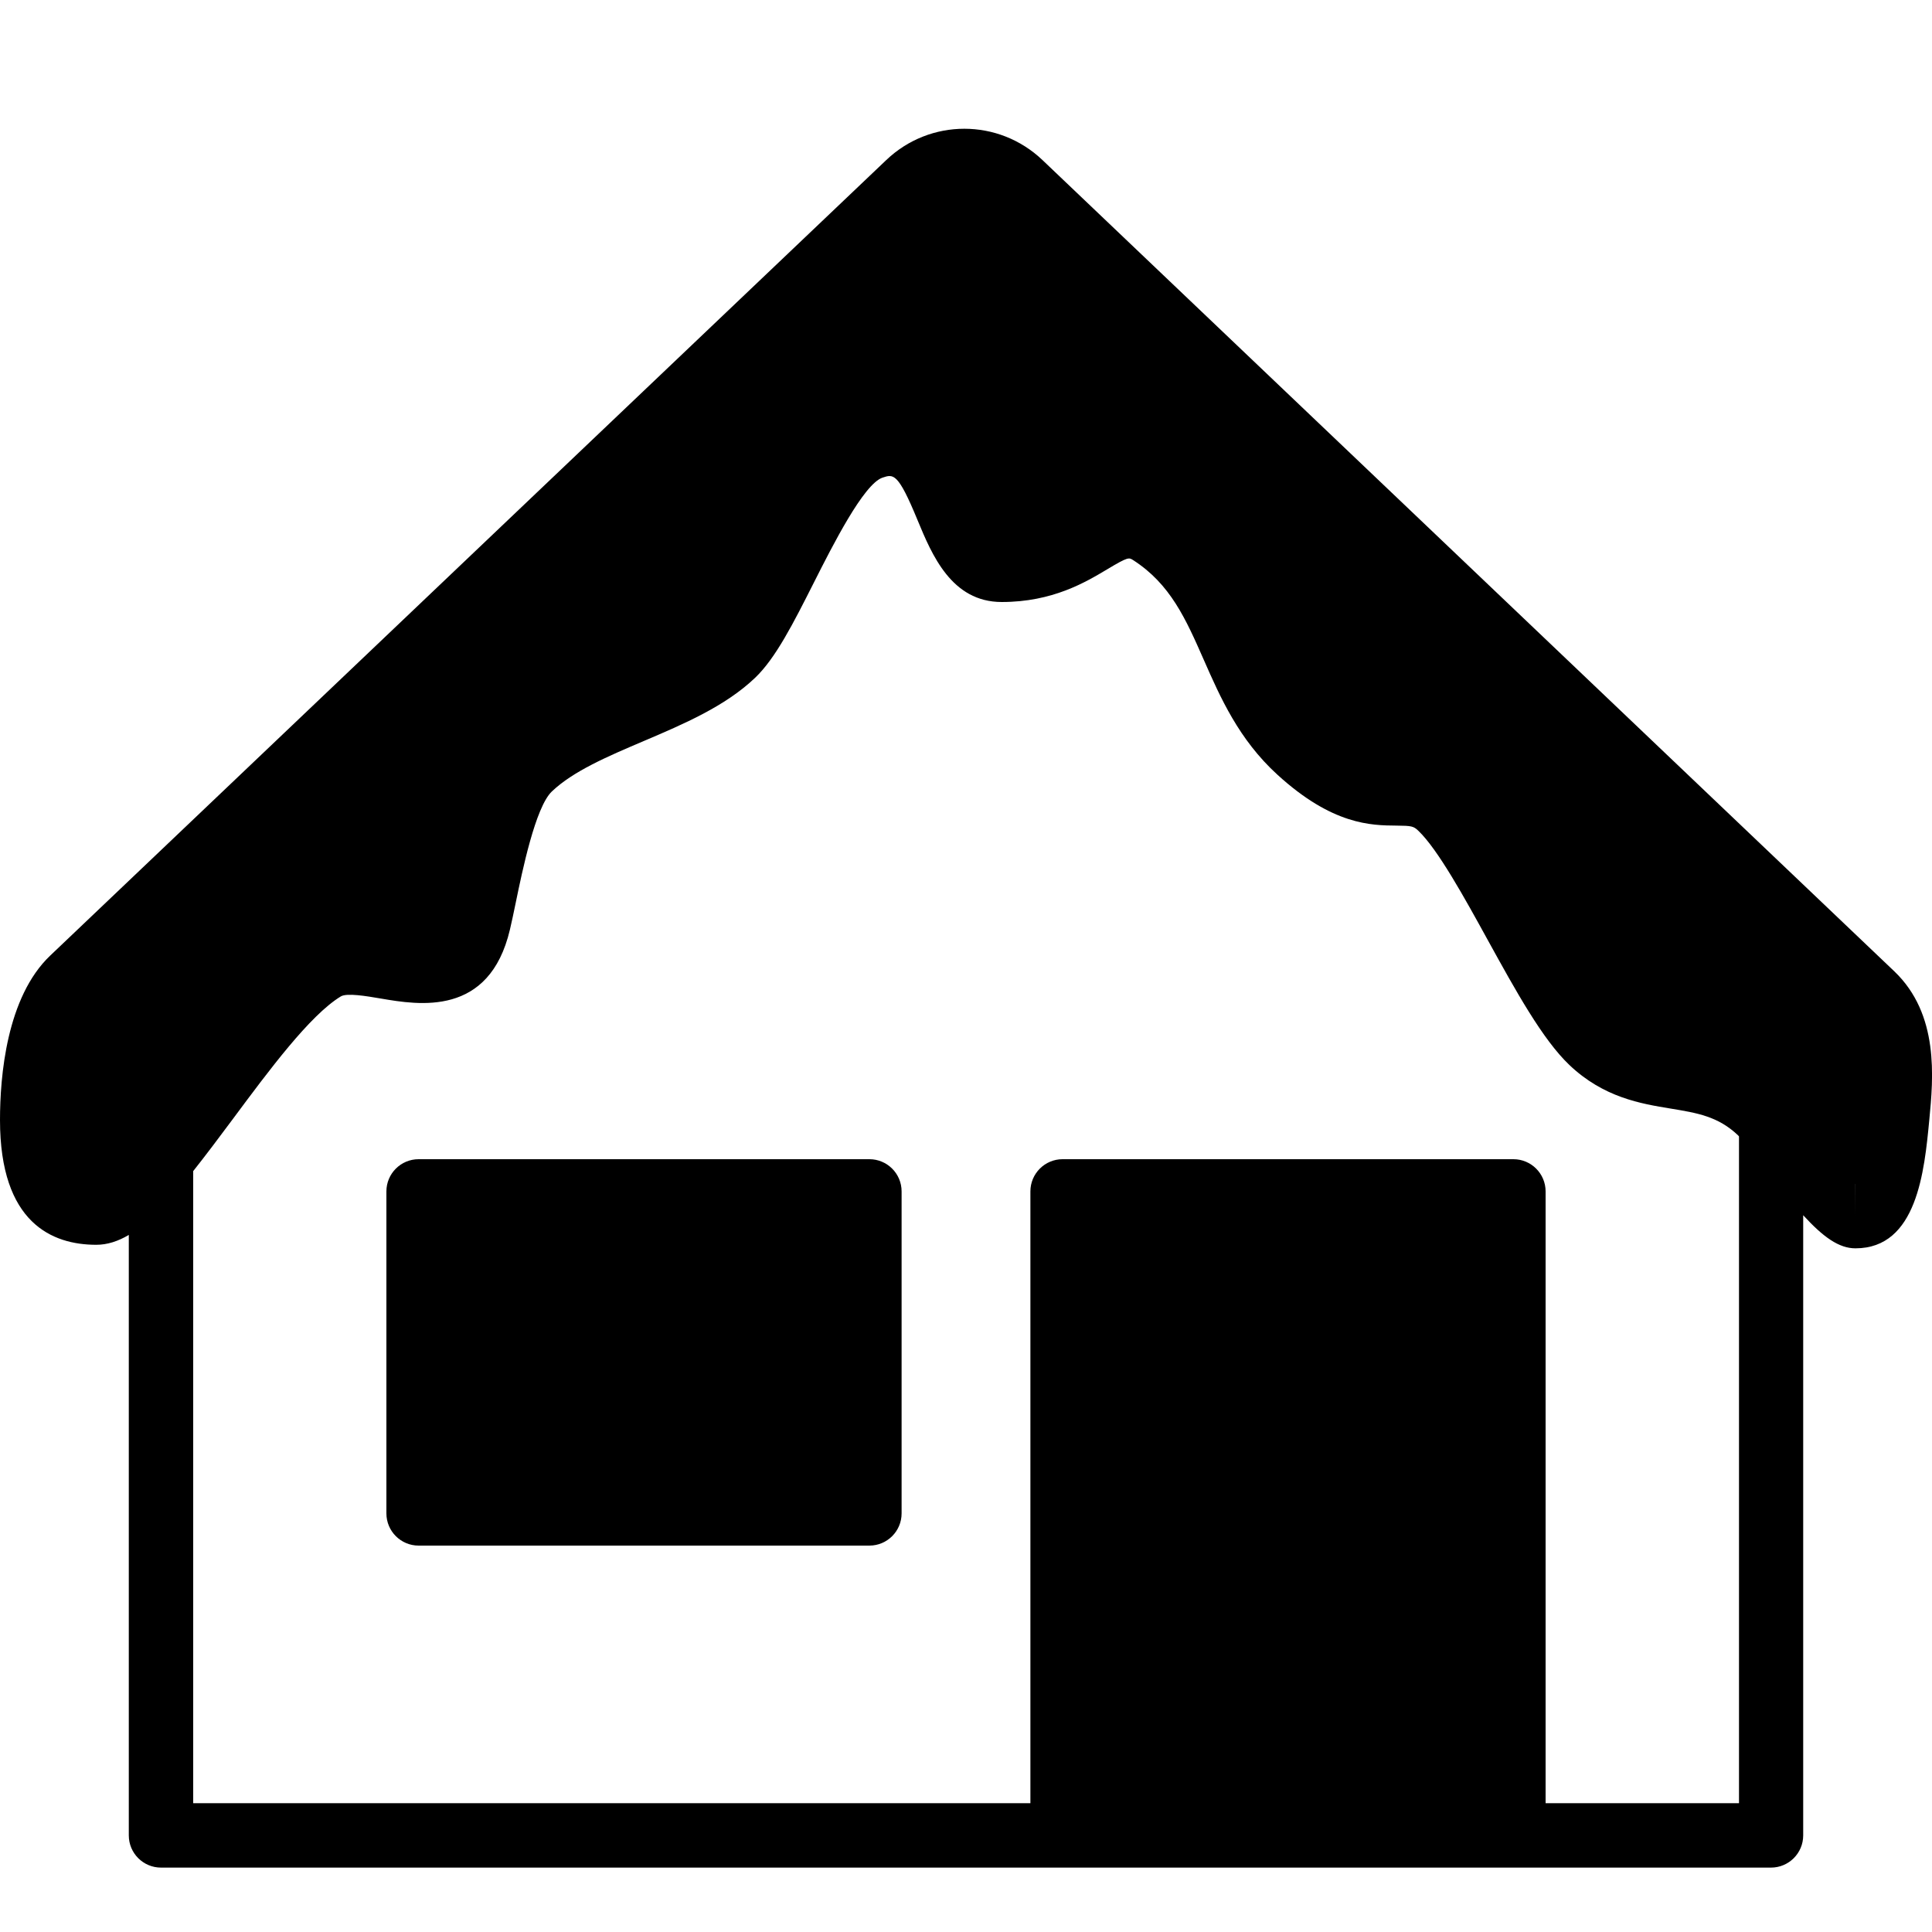 <?xml version="1.0" encoding="iso-8859-1"?>
<!-- Generator: Adobe Illustrator 19.2.1, SVG Export Plug-In . SVG Version: 6.00 Build 0)  -->
<svg version="1.1" xmlns="http://www.w3.org/2000/svg" xmlns:xlink="http://www.w3.org/1999/xlink" x="0px" y="0px"
	 viewBox="0 0 30 30" style="enable-background:new 0 0 30 30;" xml:space="preserve">
<g id="Snowflake_1">
</g>
<g id="Snowflake_2">
</g>
<g id="Snowflake_3">
</g>
<g id="Snowflake_4">
</g>
<g id="Winter_Cap_1">
</g>
<g id="Winter_Cap_2">
</g>
<g id="Glowes">
</g>
<g id="Sweater_1">
</g>
<g id="Sweater_2">
</g>
<g id="Sweater_3">
</g>
<g id="Scarf">
</g>
<g id="Winter_Socks">
</g>
<g id="Winter_Sock">
</g>
<g id="Winter_Coat">
</g>
<g id="Winter_Calendar">
</g>
<g id="Thermometer_1">
</g>
<g id="Thermometer_2">
</g>
<g id="Cold">
</g>
<g id="Icicle">
</g>
<g id="Snowing">
</g>
<g id="Snow_Shoes_1">
</g>
<g id="Snow_Shoes_2">
</g>
<g id="Sledge">
</g>
<g id="Snow_Boots">
</g>
<g id="Snowcapped_Mountains">
</g>
<g id="Skis">
</g>
<g id="Sky_Glasses">
</g>
<g id="Snowboard">
</g>
<g id="Ice_Skate">
</g>
<g id="Wooden_House">
</g>
<g id="Snowcapped_House">
	<g>
		<path d="M29.414,15.082L16.188,2.486c-0.681-0.649-1.747-0.649-2.427,0L0.78,14.838C0.101,15.484,0,16.715,0,17.391
			c0,1.602,0.813,1.938,1.495,1.938c0.171,0,0.337-0.054,0.505-0.153V28.5C2,28.776,2.224,29,2.5,29h14h7h4
			c0.276,0,0.5-0.224,0.5-0.5v-9.63c0.309,0.337,0.553,0.514,0.811,0.514c0.957,0,1.071-1.2,1.147-1.994
			C30.021,16.736,30.114,15.75,29.414,15.082z M24,28v-9.5c0-0.276-0.224-0.5-0.5-0.5h-7c-0.276,0-0.5,0.224-0.5,0.5V28H3v-9.815
			c0.188-0.237,0.392-0.508,0.618-0.812c0.56-0.754,1.195-1.609,1.673-1.9c0.093-0.058,0.398-0.006,0.621,0.032
			c0.591,0.101,1.686,0.287,2.006-1.07c0.028-0.118,0.058-0.262,0.091-0.421c0.099-0.48,0.304-1.48,0.56-1.724
			c0.333-0.317,0.865-0.544,1.429-0.784c0.62-0.264,1.262-0.538,1.726-0.98c0.32-0.304,0.597-0.852,0.917-1.486
			c0.288-0.57,0.769-1.523,1.062-1.623c0.17-0.056,0.239-0.083,0.544,0.658c0.223,0.538,0.527,1.273,1.308,1.273
			c0.791,0,1.303-0.308,1.643-0.511c0.321-0.193,0.333-0.18,0.395-0.141c0.582,0.373,0.821,0.918,1.099,1.549
			c0.255,0.58,0.543,1.237,1.143,1.784c0.856,0.782,1.456,0.788,1.852,0.791c0.233,0.002,0.262,0.009,0.336,0.079
			c0.305,0.291,0.716,1.038,1.079,1.698c0.437,0.793,0.85,1.542,1.266,1.939c0.533,0.507,1.11,0.602,1.574,0.678
			c0.412,0.068,0.738,0.121,1.048,0.417c0.003,0.003,0.009,0.012,0.013,0.015V28H24z M28.811,18.884v-0.5h0.001L28.811,18.884z"/>
		<path d="M13.5,18h-7C6.224,18,6,18.224,6,18.5v5C6,23.776,6.224,24,6.5,24h7c0.276,0,0.5-0.224,0.5-0.5v-5
			C14,18.224,13.776,18,13.5,18z"/>
	</g>
</g>
<g id="Hot_Drink">
</g>
<g id="Hot_Chocolate">
</g>
<g id="Lantern">
</g>
<g id="Snow_Shovel">
</g>
<g id="Snowman">
</g>
<g id="Reindeer">
</g>
<g id="Snowmobile">
</g>
<g id="Snow_Chain">
</g>
<g id="Slippery_Road">
</g>
</svg>
